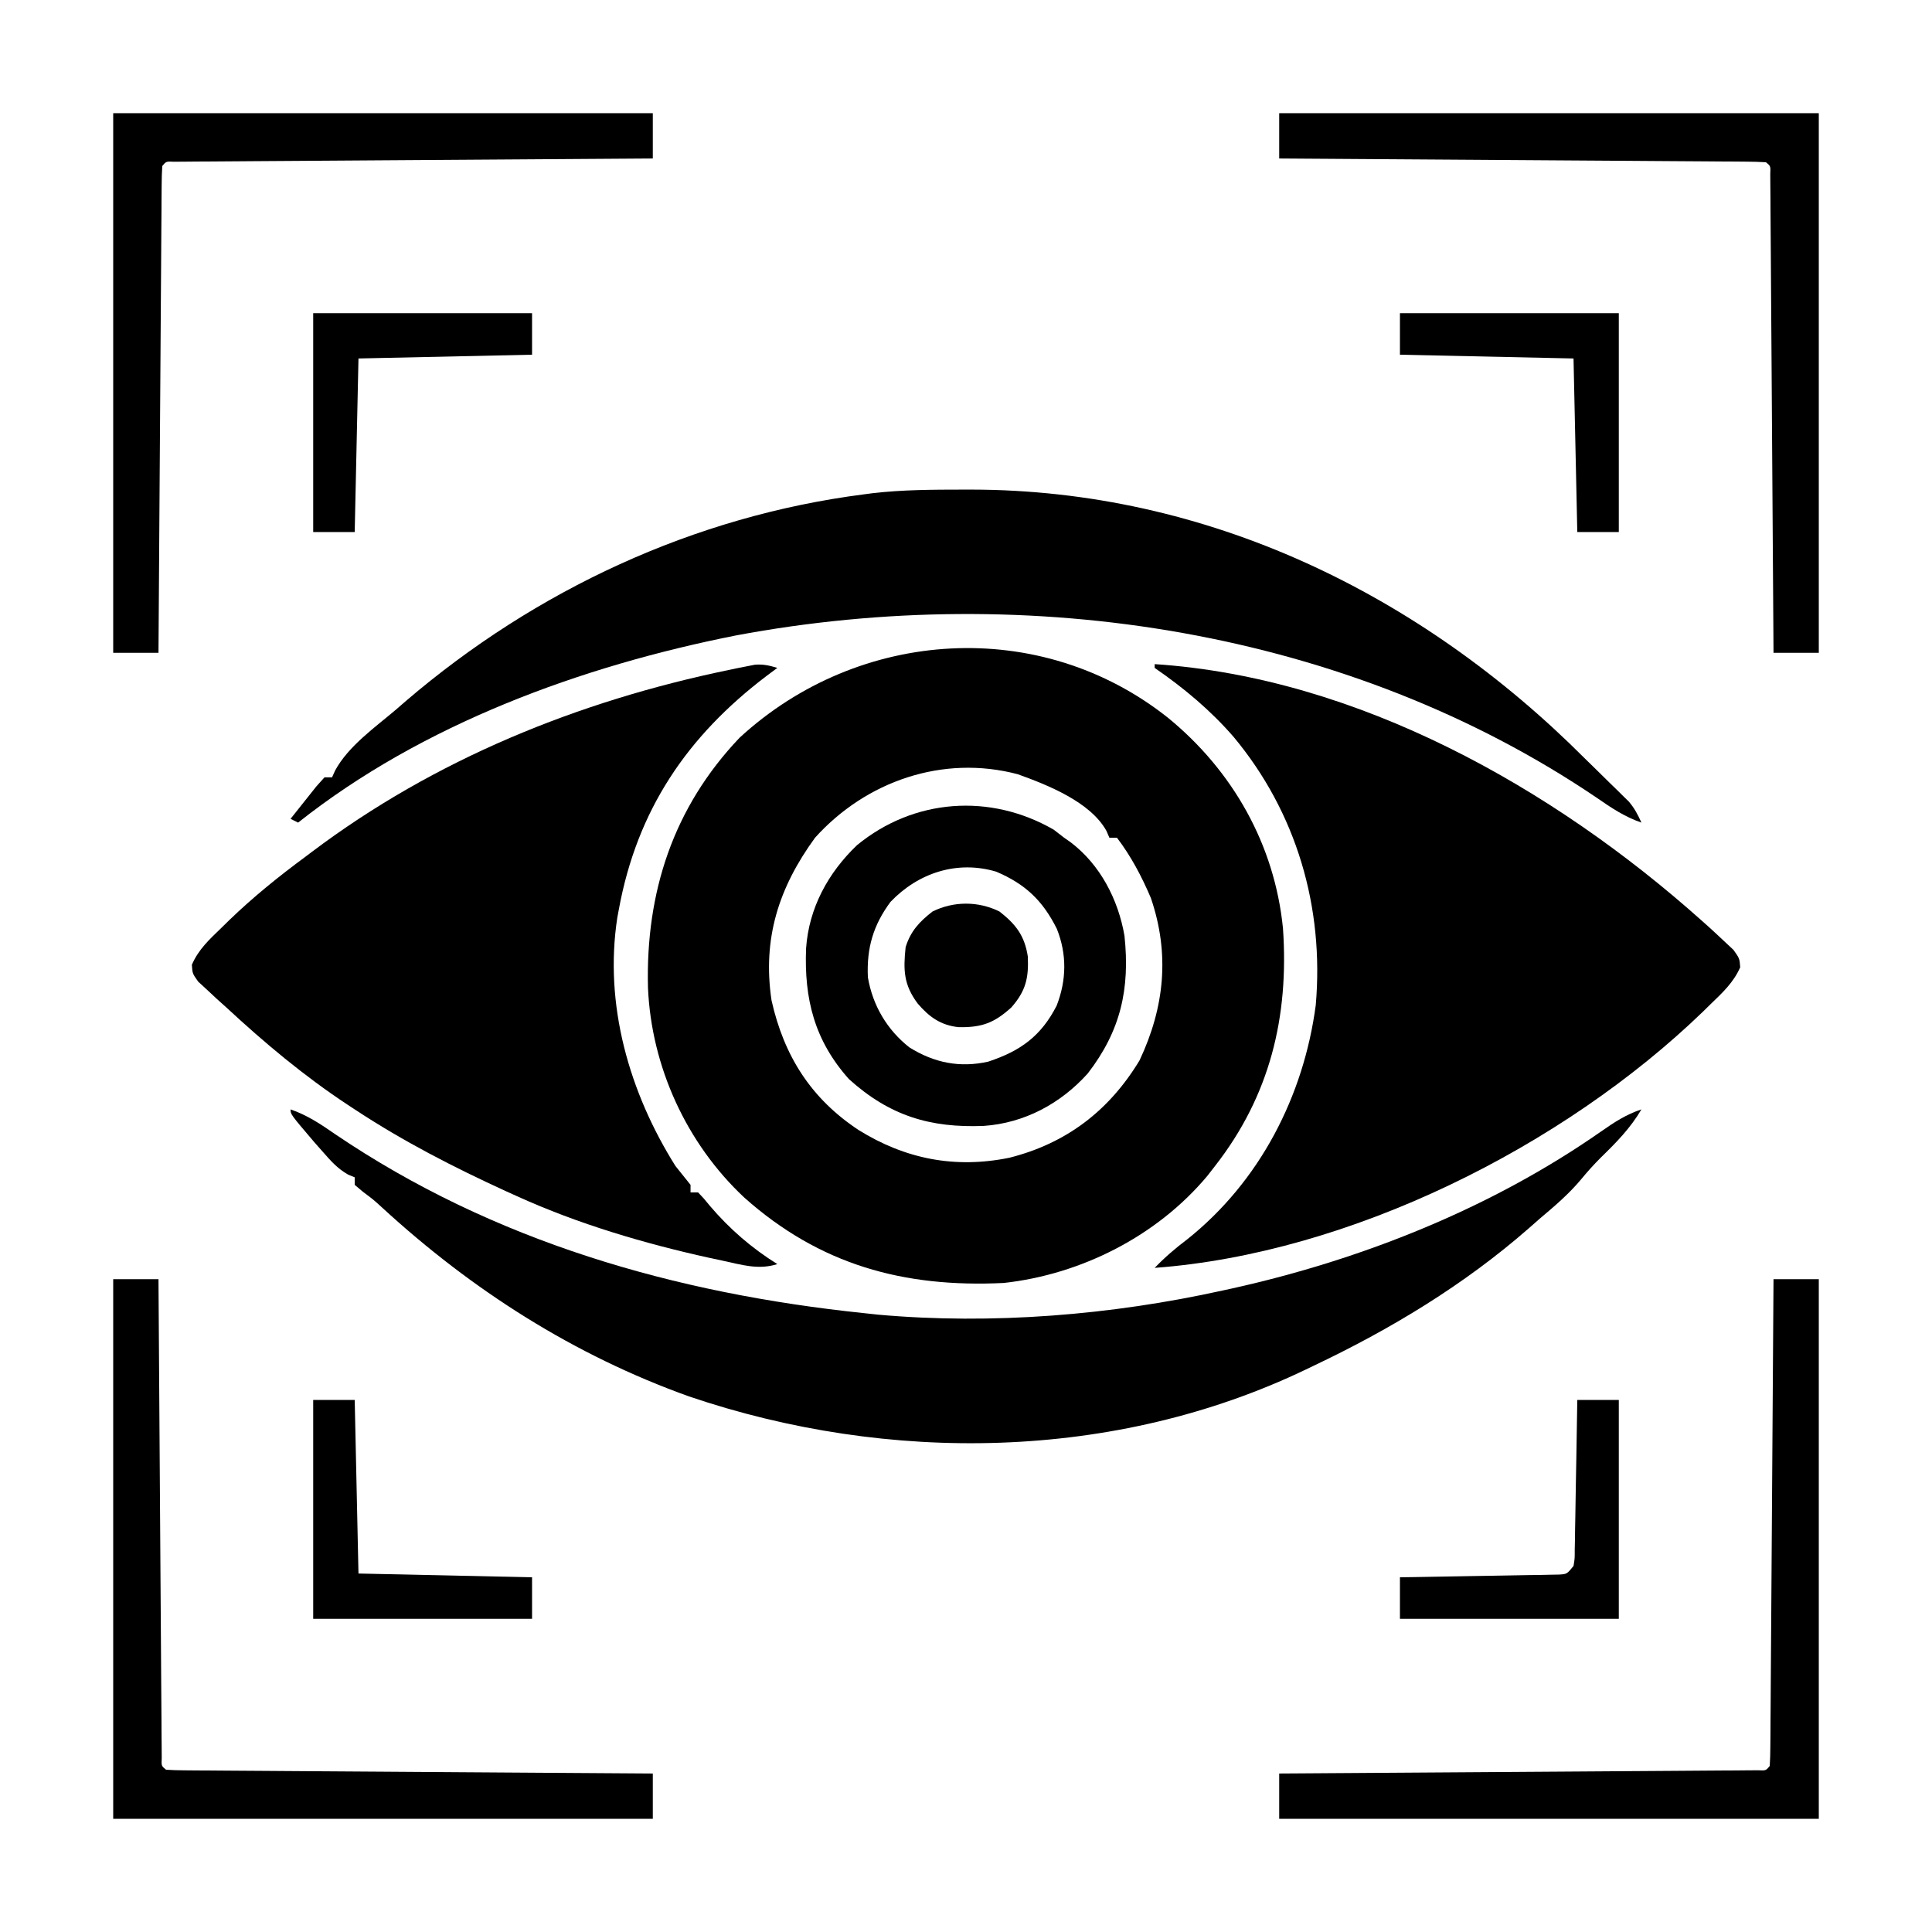<?xml version="1.0" encoding="UTF-8"?>
<svg version="1.1" xmlns="http://www.w3.org/2000/svg" width="512" height="512">
<path d="M0 0 C17.089 14.005 28.168 33.539 30.383 55.711 C32.01 79.174 26.913 100.099 12.383 118.711 C11.694 119.596 11.006 120.48 10.297 121.391 C-3.033 137.297 -23.1 147.451 -43.617 149.711 C-70.157 150.997 -92.377 144.889 -112.367 127.086 C-127.695 112.753 -137.004 92.388 -137.898 71.434 C-138.525 46.186 -131.219 23.719 -113.617 5.211 C-81.972 -23.936 -33.825 -26.951 0 0 Z M-93.617 31.711 C-103.248 44.93 -107.593 58.45 -105.156 74.805 C-101.855 89.564 -94.668 100.863 -82.078 109.18 C-69.671 116.9 -56.464 119.457 -42.117 116.524 C-27.004 112.71 -15.683 104.061 -7.617 90.711 C-0.988 76.619 0.428 62.526 -4.617 47.711 C-7.015 42.054 -9.884 36.603 -13.617 31.711 C-14.277 31.711 -14.937 31.711 -15.617 31.711 C-15.878 31.111 -16.138 30.51 -16.406 29.891 C-20.681 22.197 -32.02 17.727 -39.895 14.891 C-59.722 9.648 -80.126 16.724 -93.617 31.711 Z " fill="#000000" transform="translate(309.617,190.289)"/>
<path d="M0 0 C-0.895 0.666 -1.789 1.333 -2.711 2.02 C-23.936 18.083 -37.164 37.689 -42 64 C-42.131 64.703 -42.263 65.405 -42.398 66.129 C-45.966 89.224 -39.243 112.506 -27 132 C-25.671 133.67 -24.34 135.338 -23 137 C-23 137.66 -23 138.32 -23 139 C-22.34 139 -21.68 139 -21 139 C-19.555 140.504 -19.555 140.504 -17.875 142.562 C-12.652 148.697 -6.827 153.733 0 158 C-5.063 159.618 -9.551 158.148 -14.625 157.062 C-16.205 156.728 -16.205 156.728 -17.816 156.386 C-35.232 152.548 -52.737 147.385 -69 140 C-69.911 139.588 -70.821 139.175 -71.76 138.75 C-85.742 132.358 -99.158 125.465 -112 117 C-112.911 116.403 -112.911 116.403 -113.841 115.793 C-125.381 108.176 -135.875 99.396 -146 90 C-146.878 89.211 -147.756 88.422 -148.66 87.609 C-149.494 86.831 -150.328 86.052 -151.188 85.25 C-152.323 84.206 -152.323 84.206 -153.48 83.141 C-155 81 -155 81 -155.156 78.68 C-153.393 74.592 -150.485 71.94 -147.312 68.875 C-146.301 67.884 -146.301 67.884 -145.27 66.872 C-138.891 60.717 -132.127 55.254 -125 50 C-124.456 49.59 -123.912 49.18 -123.351 48.757 C-90.807 24.225 -52.707 8.803 -12.938 0.562 C-12.098 0.386 -11.258 0.21 -10.393 0.028 C-9.222 -0.2 -9.222 -0.2 -8.027 -0.434 C-7.344 -0.568 -6.661 -0.703 -5.957 -0.842 C-3.757 -1.02 -2.099 -0.643 0 0 Z " fill="#000000" transform="translate(206,177)"/>
<path d="M0 0 C53.776 3.556 105.588 32.77 145 68 C145.529 68.47 146.058 68.941 146.604 69.425 C148.067 70.742 149.503 72.089 150.938 73.438 C151.751 74.199 152.564 74.961 153.402 75.746 C155 78 155 78 155.172 80.34 C153.382 84.403 150.478 87.067 147.312 90.125 C146.641 90.784 145.97 91.442 145.279 92.121 C108.198 127.928 51.797 156.154 0 160 C2.709 157.186 5.509 154.787 8.625 152.438 C27.828 137.132 39.48 114.535 42.688 90.375 C44.942 64.445 37.594 39.295 20.906 19.27 C14.765 12.195 7.701 6.305 0 1 C0 0.67 0 0.34 0 0 Z " fill="#000000" transform="translate(306,176)"/>
<path d="M0 0 C1.125 -0.001 1.125 -0.001 2.273 -0.002 C64.669 0.087 121.184 27.554 164.812 71.25 C165.899 72.315 166.986 73.378 168.074 74.441 C169.216 75.565 170.358 76.689 171.5 77.812 C172.081 78.376 172.661 78.94 173.26 79.521 C173.817 80.073 174.375 80.624 174.949 81.191 C175.703 81.929 175.703 81.929 176.471 82.682 C177.959 84.422 178.869 86.172 179.812 88.25 C175.396 86.728 171.804 84.331 168 81.688 C102.171 37.084 17.277 24.14 -60.135 38.645 C-100.994 46.742 -143.227 62.113 -176.188 88.25 C-176.847 87.92 -177.507 87.59 -178.188 87.25 C-176.736 85.411 -175.276 83.579 -173.812 81.75 C-173 80.729 -172.188 79.708 -171.352 78.656 C-170.637 77.862 -169.923 77.068 -169.188 76.25 C-168.528 76.25 -167.868 76.25 -167.188 76.25 C-166.922 75.658 -166.656 75.067 -166.383 74.457 C-162.85 67.934 -155.764 63 -150.188 58.25 C-149.337 57.51 -148.486 56.77 -147.609 56.008 C-113.177 26.561 -71.213 7.014 -26.188 1.25 C-25.474 1.156 -24.76 1.061 -24.025 0.964 C-16.04 0.032 -8.029 0.007 0 0 Z " fill="#000000" transform="translate(255.188,129.75)"/>
<path d="M0 0 C4.417 1.522 8.008 3.919 11.812 6.562 C53.829 35.032 101.976 48.792 152 54 C153.248 54.134 154.496 54.268 155.781 54.406 C185.895 57.09 217.505 54.521 247 48 C247.816 47.822 248.632 47.645 249.473 47.462 C283.99 39.801 318.28 26.144 347.331 5.833 C350.796 3.411 353.943 1.342 358 0 C355.055 4.994 351.375 8.733 347.23 12.77 C345.344 14.656 343.627 16.565 341.938 18.625 C338.654 22.533 334.894 25.715 331 29 C329.594 30.238 329.594 30.238 328.16 31.5 C311.014 46.504 291.542 58.265 271 68 C270.376 68.301 269.752 68.603 269.108 68.914 C218.396 93.235 158.365 93.989 105.609 76.07 C75.065 65.131 48.104 47.907 24.289 26.043 C21.969 23.921 21.969 23.921 19.211 21.863 C18.117 20.941 18.117 20.941 17 20 C17 19.34 17 18.68 17 18 C16.433 17.769 15.866 17.539 15.281 17.301 C12.415 15.667 10.671 13.667 8.5 11.188 C7.747 10.335 6.994 9.483 6.219 8.605 C0 1.303 0 1.303 0 0 Z " fill="#000000" transform="translate(77,294)"/>
<path d="M0 0 C1.361 1.052 1.361 1.052 2.75 2.125 C3.3 2.509 3.851 2.893 4.418 3.289 C12.305 9.243 17.088 18.493 18.75 28.125 C20.235 42.168 17.756 53.283 9.012 64.613 C1.799 72.623 -7.776 77.756 -18.562 78.504 C-32.77 79.068 -43.481 75.822 -54.25 66.125 C-63.416 55.87 -66.16 44.865 -65.629 31.438 C-64.89 20.778 -59.808 11.429 -52.113 4.086 C-37.036 -8.281 -16.825 -9.706 0 0 Z M-43.25 19.125 C-47.847 25.308 -49.618 31.429 -49.25 39.125 C-47.988 46.563 -44.183 53.035 -38.246 57.699 C-31.713 61.778 -24.869 63.177 -17.316 61.457 C-8.815 58.631 -3.38 54.732 0.77 46.648 C3.408 39.857 3.516 33.022 0.816 26.254 C-2.922 18.79 -7.534 14.394 -15.25 11.125 C-25.567 8.054 -35.881 11.413 -43.25 19.125 Z " fill="#000000" transform="translate(279.25,219.875)"/>
<path d="M0 0 C3.96 0 7.92 0 12 0 C12 47.19 12 94.38 12 143 C-35.19 143 -82.38 143 -131 143 C-131 139.04 -131 135.08 -131 131 C-128.579 130.985 -128.579 130.985 -126.109 130.969 C-110.937 130.871 -95.765 130.769 -80.593 130.661 C-72.792 130.605 -64.991 130.552 -57.19 130.503 C-50.393 130.46 -43.596 130.414 -36.799 130.363 C-33.198 130.337 -29.597 130.312 -25.996 130.291 C-21.982 130.268 -17.969 130.237 -13.955 130.205 C-12.151 130.197 -12.151 130.197 -10.311 130.188 C-8.681 130.173 -8.681 130.173 -7.018 130.158 C-6.067 130.152 -5.117 130.145 -4.138 130.139 C-2.017 130.237 -2.017 130.237 -1 129 C-0.892 127.33 -0.853 125.656 -0.842 123.982 C-0.832 122.896 -0.822 121.809 -0.812 120.689 C-0.806 119.486 -0.801 118.284 -0.795 117.045 C-0.785 115.786 -0.775 114.528 -0.765 113.231 C-0.738 109.771 -0.717 106.31 -0.697 102.85 C-0.675 99.237 -0.647 95.624 -0.621 92.011 C-0.571 85.165 -0.526 78.32 -0.483 71.474 C-0.433 63.682 -0.378 55.89 -0.323 48.098 C-0.209 32.065 -0.102 16.033 0 0 Z " fill="#000000" transform="translate(470,339)"/>
<path d="M0 0 C3.96 0 7.92 0 12 0 C12.01 1.614 12.021 3.228 12.031 4.891 C12.129 20.063 12.231 35.235 12.339 50.407 C12.395 58.208 12.448 66.009 12.497 73.81 C12.54 80.607 12.586 87.404 12.637 94.201 C12.663 97.802 12.688 101.403 12.709 105.004 C12.732 109.018 12.763 113.031 12.795 117.045 C12.8 118.247 12.806 119.45 12.812 120.689 C12.822 121.776 12.832 122.863 12.842 123.982 C12.848 124.933 12.855 125.883 12.861 126.862 C12.763 128.983 12.763 128.983 14 130 C15.67 130.108 17.344 130.147 19.018 130.158 C20.104 130.168 21.191 130.178 22.311 130.188 C23.514 130.194 24.716 130.199 25.955 130.205 C27.214 130.215 28.472 130.225 29.769 130.235 C33.229 130.262 36.69 130.283 40.15 130.303 C43.763 130.325 47.376 130.353 50.989 130.379 C57.835 130.429 64.68 130.474 71.526 130.517 C79.318 130.567 87.11 130.622 94.902 130.677 C110.935 130.791 126.967 130.898 143 131 C143 134.96 143 138.92 143 143 C95.81 143 48.62 143 0 143 C0 95.81 0 48.62 0 0 Z " fill="#000000" transform="translate(30,339)"/>
<path d="M0 0 C47.19 0 94.38 0 143 0 C143 47.19 143 94.38 143 143 C139.04 143 135.08 143 131 143 C130.985 140.579 130.985 140.579 130.969 138.109 C130.871 122.937 130.769 107.765 130.661 92.593 C130.605 84.792 130.552 76.991 130.503 69.19 C130.46 62.393 130.414 55.596 130.363 48.799 C130.337 45.198 130.312 41.597 130.291 37.996 C130.268 33.982 130.237 29.969 130.205 25.955 C130.2 24.753 130.194 23.55 130.188 22.311 C130.173 20.681 130.173 20.681 130.158 19.018 C130.152 18.067 130.145 17.117 130.139 16.138 C130.237 14.017 130.237 14.017 129 13 C127.33 12.892 125.656 12.853 123.982 12.842 C122.896 12.832 121.809 12.822 120.689 12.812 C119.486 12.806 118.284 12.801 117.045 12.795 C115.786 12.785 114.528 12.775 113.231 12.765 C109.771 12.738 106.31 12.717 102.85 12.697 C99.237 12.675 95.624 12.647 92.011 12.621 C85.165 12.571 78.32 12.526 71.474 12.483 C63.682 12.433 55.89 12.378 48.098 12.323 C32.065 12.209 16.033 12.102 0 12 C0 8.04 0 4.08 0 0 Z " fill="#000000" transform="translate(339,30)"/>
<path d="M0 0 C47.19 0 94.38 0 143 0 C143 3.96 143 7.92 143 12 C141.386 12.01 139.772 12.021 138.109 12.031 C122.937 12.129 107.765 12.231 92.593 12.339 C84.792 12.395 76.991 12.448 69.19 12.497 C62.393 12.54 55.596 12.586 48.799 12.637 C45.198 12.663 41.597 12.688 37.996 12.709 C33.982 12.732 29.969 12.763 25.955 12.795 C24.151 12.803 24.151 12.803 22.311 12.812 C21.224 12.822 20.137 12.832 19.018 12.842 C18.067 12.848 17.117 12.855 16.138 12.861 C14.017 12.763 14.017 12.763 13 14 C12.892 15.67 12.853 17.344 12.842 19.018 C12.827 20.648 12.827 20.648 12.812 22.311 C12.806 23.514 12.801 24.716 12.795 25.955 C12.78 27.843 12.78 27.843 12.765 29.769 C12.738 33.229 12.717 36.69 12.697 40.15 C12.675 43.763 12.647 47.376 12.621 50.989 C12.571 57.835 12.526 64.68 12.483 71.526 C12.433 79.318 12.378 87.11 12.323 94.902 C12.209 110.935 12.102 126.967 12 143 C8.04 143 4.08 143 0 143 C0 95.81 0 48.62 0 0 Z " fill="#000000" transform="translate(30,30)"/>
<path d="M0 0 C3.63 0 7.26 0 11 0 C11 19.14 11 38.28 11 58 C-8.14 58 -27.28 58 -47 58 C-47 54.37 -47 50.74 -47 47 C-45.678 46.98 -44.355 46.96 -42.993 46.94 C-38.099 46.864 -33.205 46.775 -28.311 46.683 C-26.191 46.644 -24.07 46.609 -21.95 46.578 C-18.906 46.533 -15.863 46.475 -12.82 46.414 C-11.392 46.397 -11.392 46.397 -9.935 46.379 C-9.054 46.359 -8.174 46.339 -7.266 46.319 C-6.489 46.306 -5.712 46.292 -4.911 46.278 C-2.761 46.16 -2.761 46.16 -1 44 C-0.67 42.022 -0.67 42.022 -0.681 39.734 C-0.661 38.853 -0.641 37.972 -0.621 37.065 C-0.609 36.113 -0.598 35.161 -0.586 34.18 C-0.567 33.206 -0.547 32.232 -0.527 31.229 C-0.467 28.111 -0.421 24.993 -0.375 21.875 C-0.337 19.764 -0.298 17.654 -0.258 15.543 C-0.162 10.362 -0.078 5.181 0 0 Z " fill="#000000" transform="translate(418,371)"/>
<path d="M0 0 C3.63 0 7.26 0 11 0 C11.33 15.18 11.66 30.36 12 46 C27.18 46.33 42.36 46.66 58 47 C58 50.63 58 54.26 58 58 C38.86 58 19.72 58 0 58 C0 38.86 0 19.72 0 0 Z " fill="#000000" transform="translate(83,371)"/>
<path d="M0 0 C19.14 0 38.28 0 58 0 C58 19.14 58 38.28 58 58 C54.37 58 50.74 58 47 58 C46.67 42.82 46.34 27.64 46 12 C30.82 11.67 15.64 11.34 0 11 C0 7.37 0 3.74 0 0 Z " fill="#000000" transform="translate(371,83)"/>
<path d="M0 0 C19.14 0 38.28 0 58 0 C58 3.63 58 7.26 58 11 C42.82 11.33 27.64 11.66 12 12 C11.67 27.18 11.34 42.36 11 58 C7.37 58 3.74 58 0 58 C0 38.86 0 19.72 0 0 Z " fill="#000000" transform="translate(83,83)"/>
<path d="M0 0 C4.382 3.418 6.668 6.463 7.504 11.902 C7.769 17.584 6.994 21.046 3.125 25.438 C-1.398 29.519 -4.666 30.761 -10.82 30.648 C-15.588 30.159 -18.666 27.906 -21.688 24.375 C-25.394 19.398 -25.515 15.54 -24.875 9.438 C-23.551 5.202 -21.254 2.733 -17.75 0 C-12.144 -2.779 -5.606 -2.779 0 0 Z " fill="#000000" transform="translate(264.875,241.562)"/>
</svg>
